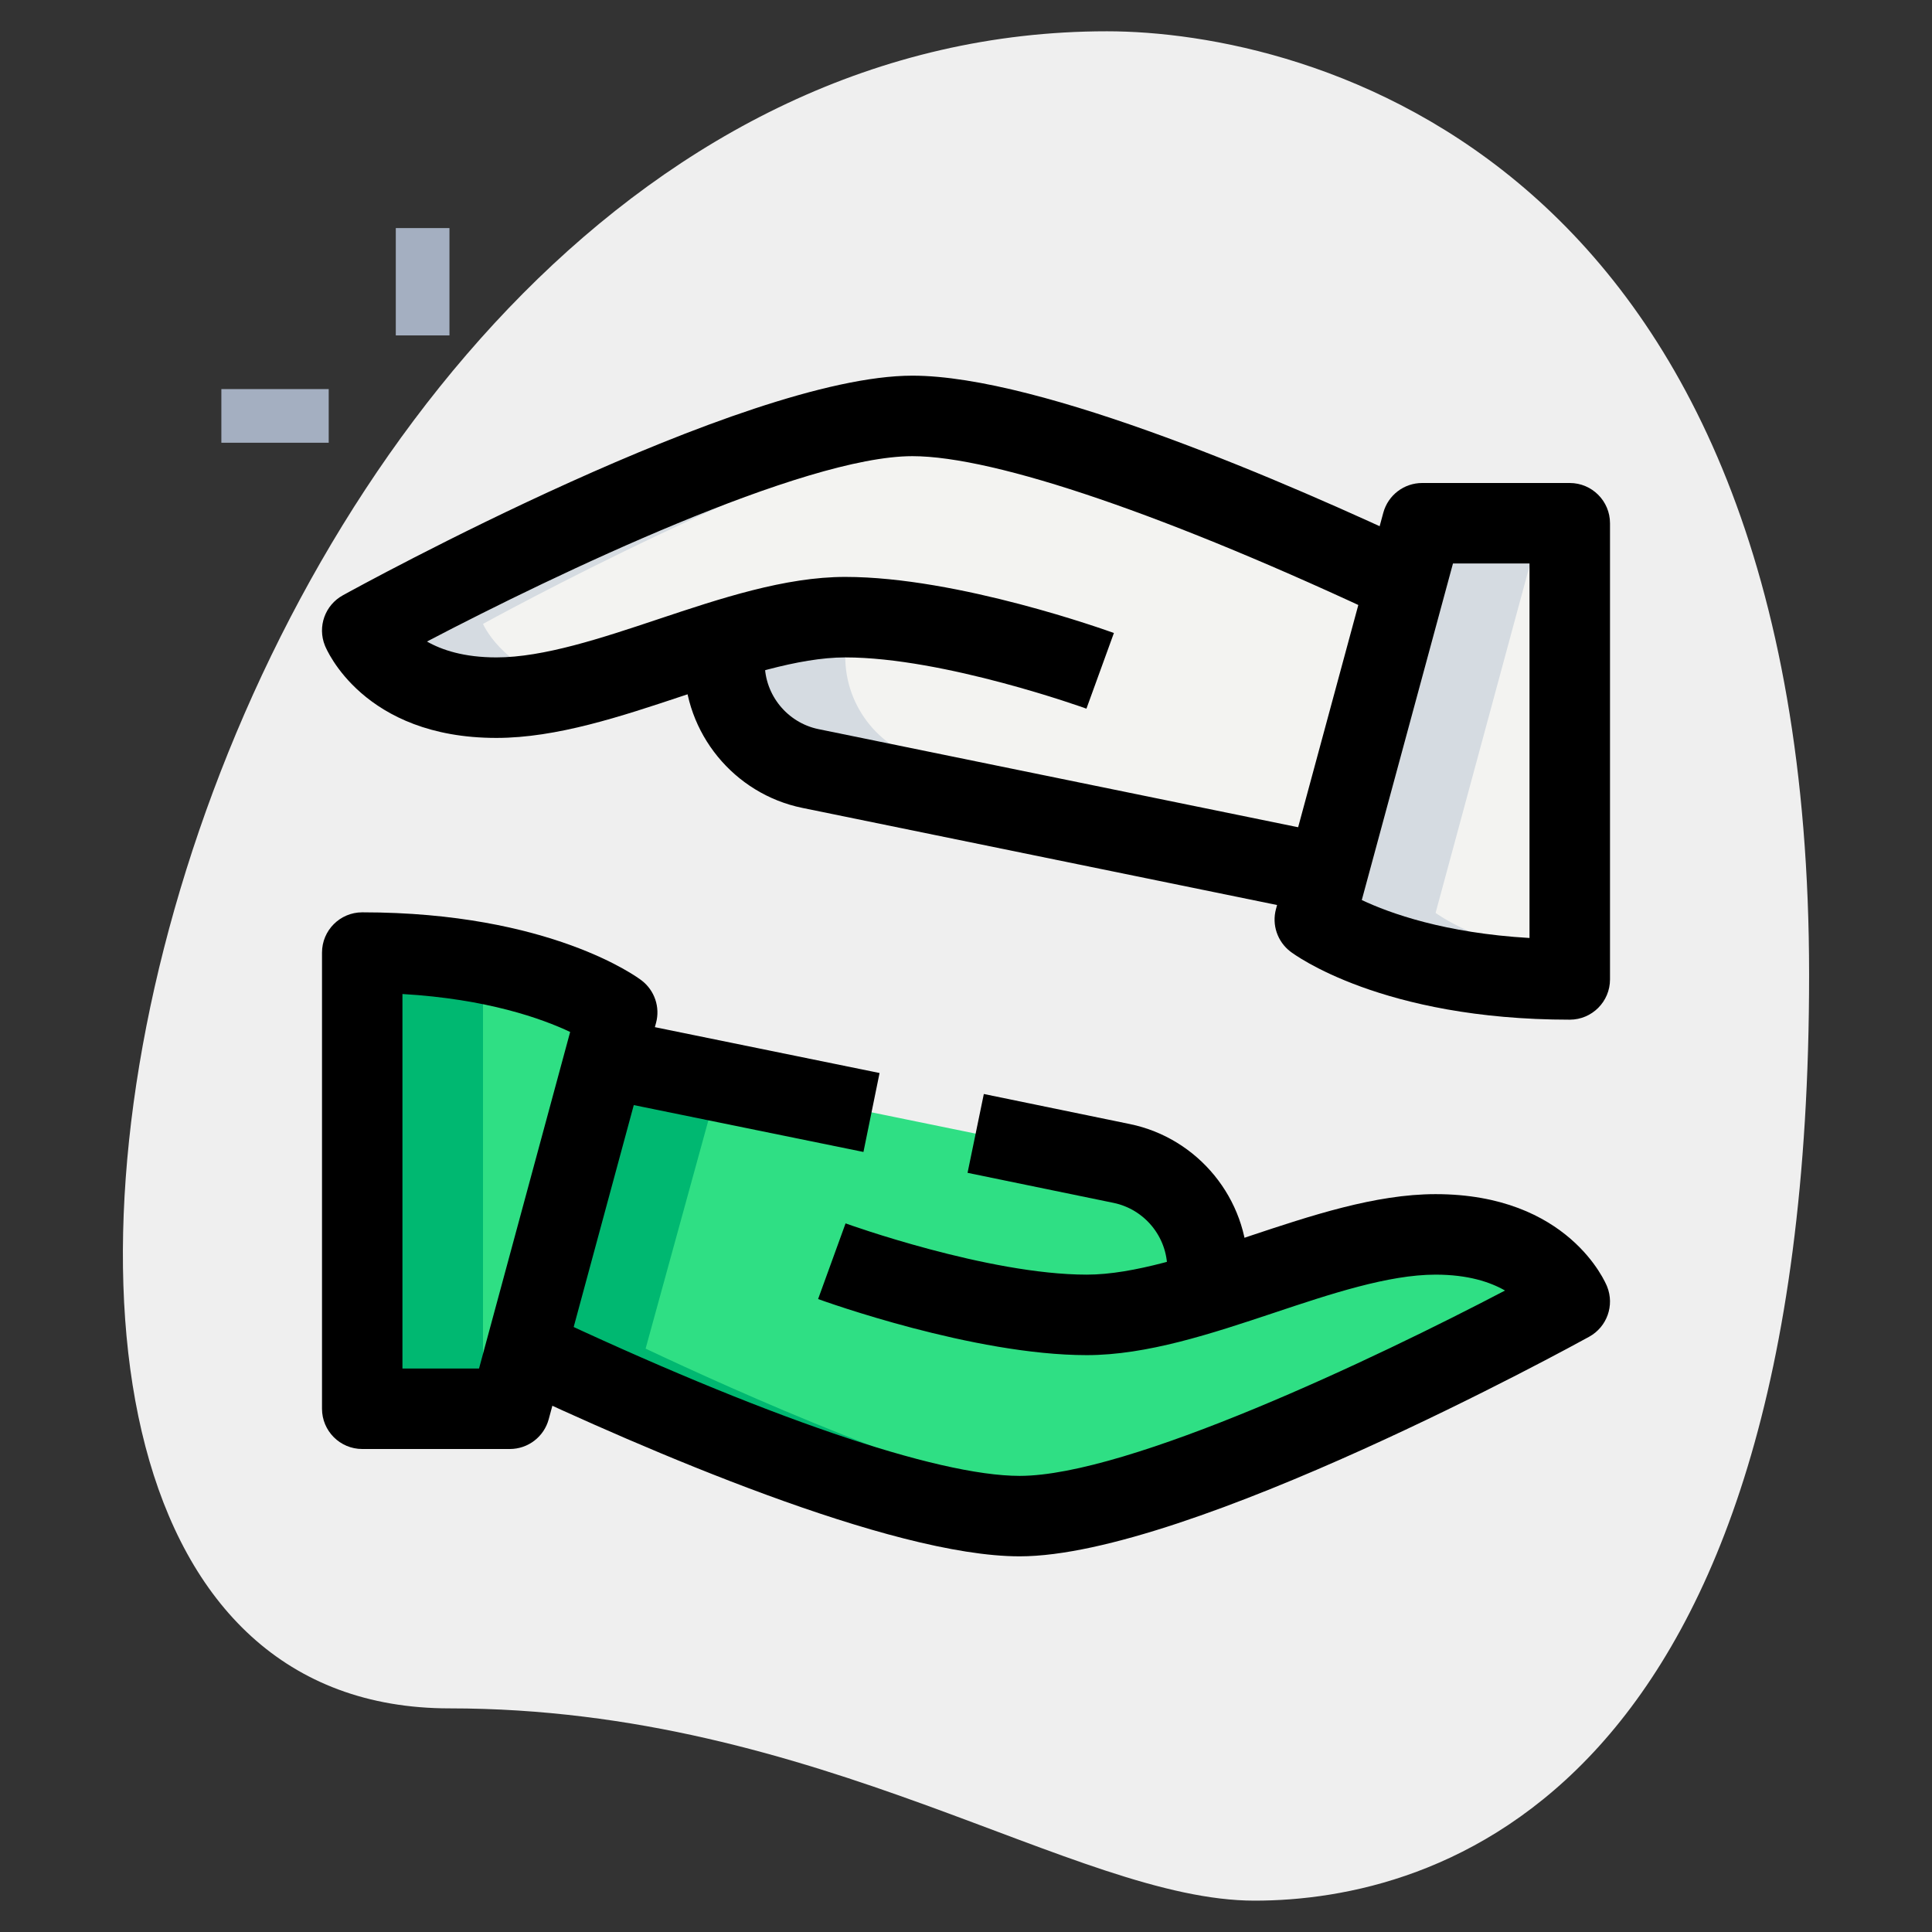 <svg width="128" height="128" viewBox="0 0 128 128" fill="none" xmlns="http://www.w3.org/2000/svg">
<rect x="0" y="0" width="128" height="128" fill="#333333" stroke="none"/>
<path d="M29.785 113.184C54.379 113.184 71.267 125.923 83.118 125.923C94.969 125.923 119.858 119.111 119.858 64.594C119.858 10.076 86.375 2.073 73.34 2.073C12.302 2.073 -13.771 113.184 29.785 113.184Z" fill="#EFEFEF"></path>
<path d="M26.222 15.111H29.778V22.222H26.222V15.111Z" fill="#A4AFC1"></path>
<path d="M14.666 25.778H21.778V29.333H14.666V25.778Z" fill="#A4AFC1"></path>
<path d="M24 63.111V93.334H33.778L40.889 67.072C40.889 67.072 35.705 63.111 24 63.111Z" fill="#2FDF84"></path>
<path d="M95.111 81.778C90.496 81.778 85.138 84.011 80 85.586V84.053C80 80.676 77.618 77.76 74.311 77.085L40.071 70.08L34.773 89.351C41.565 92.551 59.058 100.445 67.556 100.445C78.222 100.445 104 86.222 104 86.222C104 86.222 102.222 81.778 95.111 81.778Z" fill="#2FDF84"></path>
<path d="M104 64.444V34.222H94.222L87.111 60.483C87.111 60.483 92.295 64.444 104 64.444Z" fill="#F3F3F1"></path>
<path d="M32.889 45.778C37.504 45.778 42.862 43.545 48 41.97V43.502C48 46.88 50.382 49.796 53.689 50.471L87.929 57.476L93.227 38.205C86.436 35.005 68.942 27.111 60.444 27.111C49.778 27.111 24 41.334 24 41.334C24 41.334 25.778 45.778 32.889 45.778Z" fill="#F3F3F1"></path>
<path d="M24 63.111V93.334H32V63.822C29.774 63.406 27.14 63.111 24 63.111Z" fill="#00B871"></path>
<path d="M88 84.053V85.586C91.62 84.477 95.342 83.054 98.841 82.304C97.792 81.998 96.59 81.778 95.111 81.778C92.853 81.778 90.414 82.315 87.911 83.047C87.961 83.378 88 83.712 88 84.053Z" fill="#00B871"></path>
<path d="M42.773 89.351L47.645 71.63L40.071 70.08L34.773 89.351C41.565 92.551 59.058 100.445 67.556 100.445C68.672 100.445 69.984 100.26 71.385 99.979C62.244 98.261 48.59 92.093 42.773 89.351Z" fill="#00B871"></path>
<path d="M95.111 60.483L102.222 34.222H94.222L87.111 60.483C87.111 60.483 92.295 64.444 104 64.444V63.733C97.924 62.596 95.111 60.483 95.111 60.483Z" fill="#D5DBE1"></path>
<path d="M32 41.334C32 41.334 52.633 29.963 64.615 27.577C63.083 27.289 61.664 27.111 60.444 27.111C49.778 27.111 24 41.334 24 41.334C24 41.334 25.778 45.778 32.889 45.778C34.254 45.778 35.687 45.568 37.159 45.252C33.163 44.093 32 41.334 32 41.334Z" fill="#D5DBE1"></path>
<path d="M61.689 50.471C58.382 49.795 56 46.88 56 43.502V41.97C53.376 42.773 50.699 43.748 48.089 44.508C48.508 47.442 50.716 49.863 53.689 50.471L87.929 57.475L88.356 55.925L61.689 50.471Z" fill="#D5DBE1"></path>
<path d="M104 67.556C91.538 67.556 85.732 63.228 85.493 63.044C84.633 62.386 84.253 61.273 84.537 60.228L91.648 33.966C91.965 32.807 93.017 32 94.222 32H104C105.472 32 106.667 33.195 106.667 34.667V64.889C106.667 66.361 105.472 67.556 104 67.556ZM90.222 59.63C92.082 60.508 95.719 61.817 101.333 62.144V37.333H96.263L90.222 59.63Z" fill="black"></path>
<path d="M32.889 48.889C24.075 48.889 21.625 43.018 21.525 42.766C21.024 41.514 21.533 40.092 22.713 39.442C23.787 38.848 49.22 24.889 60.445 24.889C69.01 24.889 85.373 32 94.365 36.234L92.089 41.059C77.479 34.172 65.941 30.222 60.445 30.222C53.234 30.222 36.864 38.009 28.288 42.503C29.277 43.068 30.749 43.555 32.889 43.555C36.011 43.555 39.869 42.272 43.602 41.024C47.737 39.644 52.014 38.222 56 38.222C63.495 38.222 73.383 41.788 73.799 41.938L71.979 46.951C71.886 46.915 62.549 43.555 56 43.555C52.878 43.555 49.021 44.839 45.287 46.087C41.152 47.466 36.878 48.889 32.889 48.889Z" fill="black"></path>
<path d="M87.396 60.53L53.156 53.525C48.626 52.597 45.334 48.569 45.334 43.947V42.347H50.667V43.947C50.667 46.048 52.164 47.879 54.222 48.306L88.462 55.31L87.396 60.53Z" fill="black"></path>
<path d="M33.778 96H24C22.528 96 21.334 94.805 21.334 93.333V63.111C21.334 61.639 22.528 60.444 24 60.444C36.462 60.444 42.269 64.771 42.507 64.956C43.367 65.614 43.748 66.727 43.463 67.772L36.352 94.034C36.036 95.193 34.983 96 33.778 96ZM26.667 90.667H31.737L37.774 68.37C35.915 67.491 32.278 66.183 26.663 65.856V90.667H26.667Z" fill="black"></path>
<path d="M67.555 103.111C58.99 103.111 42.627 96 33.636 91.765L35.911 86.941C50.524 93.831 62.059 97.781 67.555 97.781C74.766 97.781 91.136 89.995 99.712 85.501C98.724 84.935 97.251 84.448 95.111 84.448C91.989 84.448 88.132 85.732 84.398 86.98C80.263 88.359 75.986 89.781 72 89.781C64.505 89.781 54.617 86.215 54.201 86.066L56.021 81.052C56.114 81.088 65.451 84.448 72 84.448C75.122 84.448 78.98 83.165 82.713 81.916C86.848 80.537 91.125 79.115 95.111 79.115C103.925 79.115 106.375 84.985 106.475 85.237C106.976 86.489 106.467 87.911 105.287 88.562C104.213 89.152 78.78 103.111 67.555 103.111Z" fill="black"></path>
<path d="M82.667 85.653H77.334V84.053C77.334 81.952 75.837 80.121 73.778 79.694L64.103 77.703L65.181 72.48L74.852 74.471C79.378 75.399 82.67 79.427 82.67 84.05V85.653H82.667Z" fill="black"></path>
<path d="M39.567 72.721L40.635 67.491L58.273 71.09L57.206 76.32L39.567 72.721Z" fill="black"></path>
</svg>
